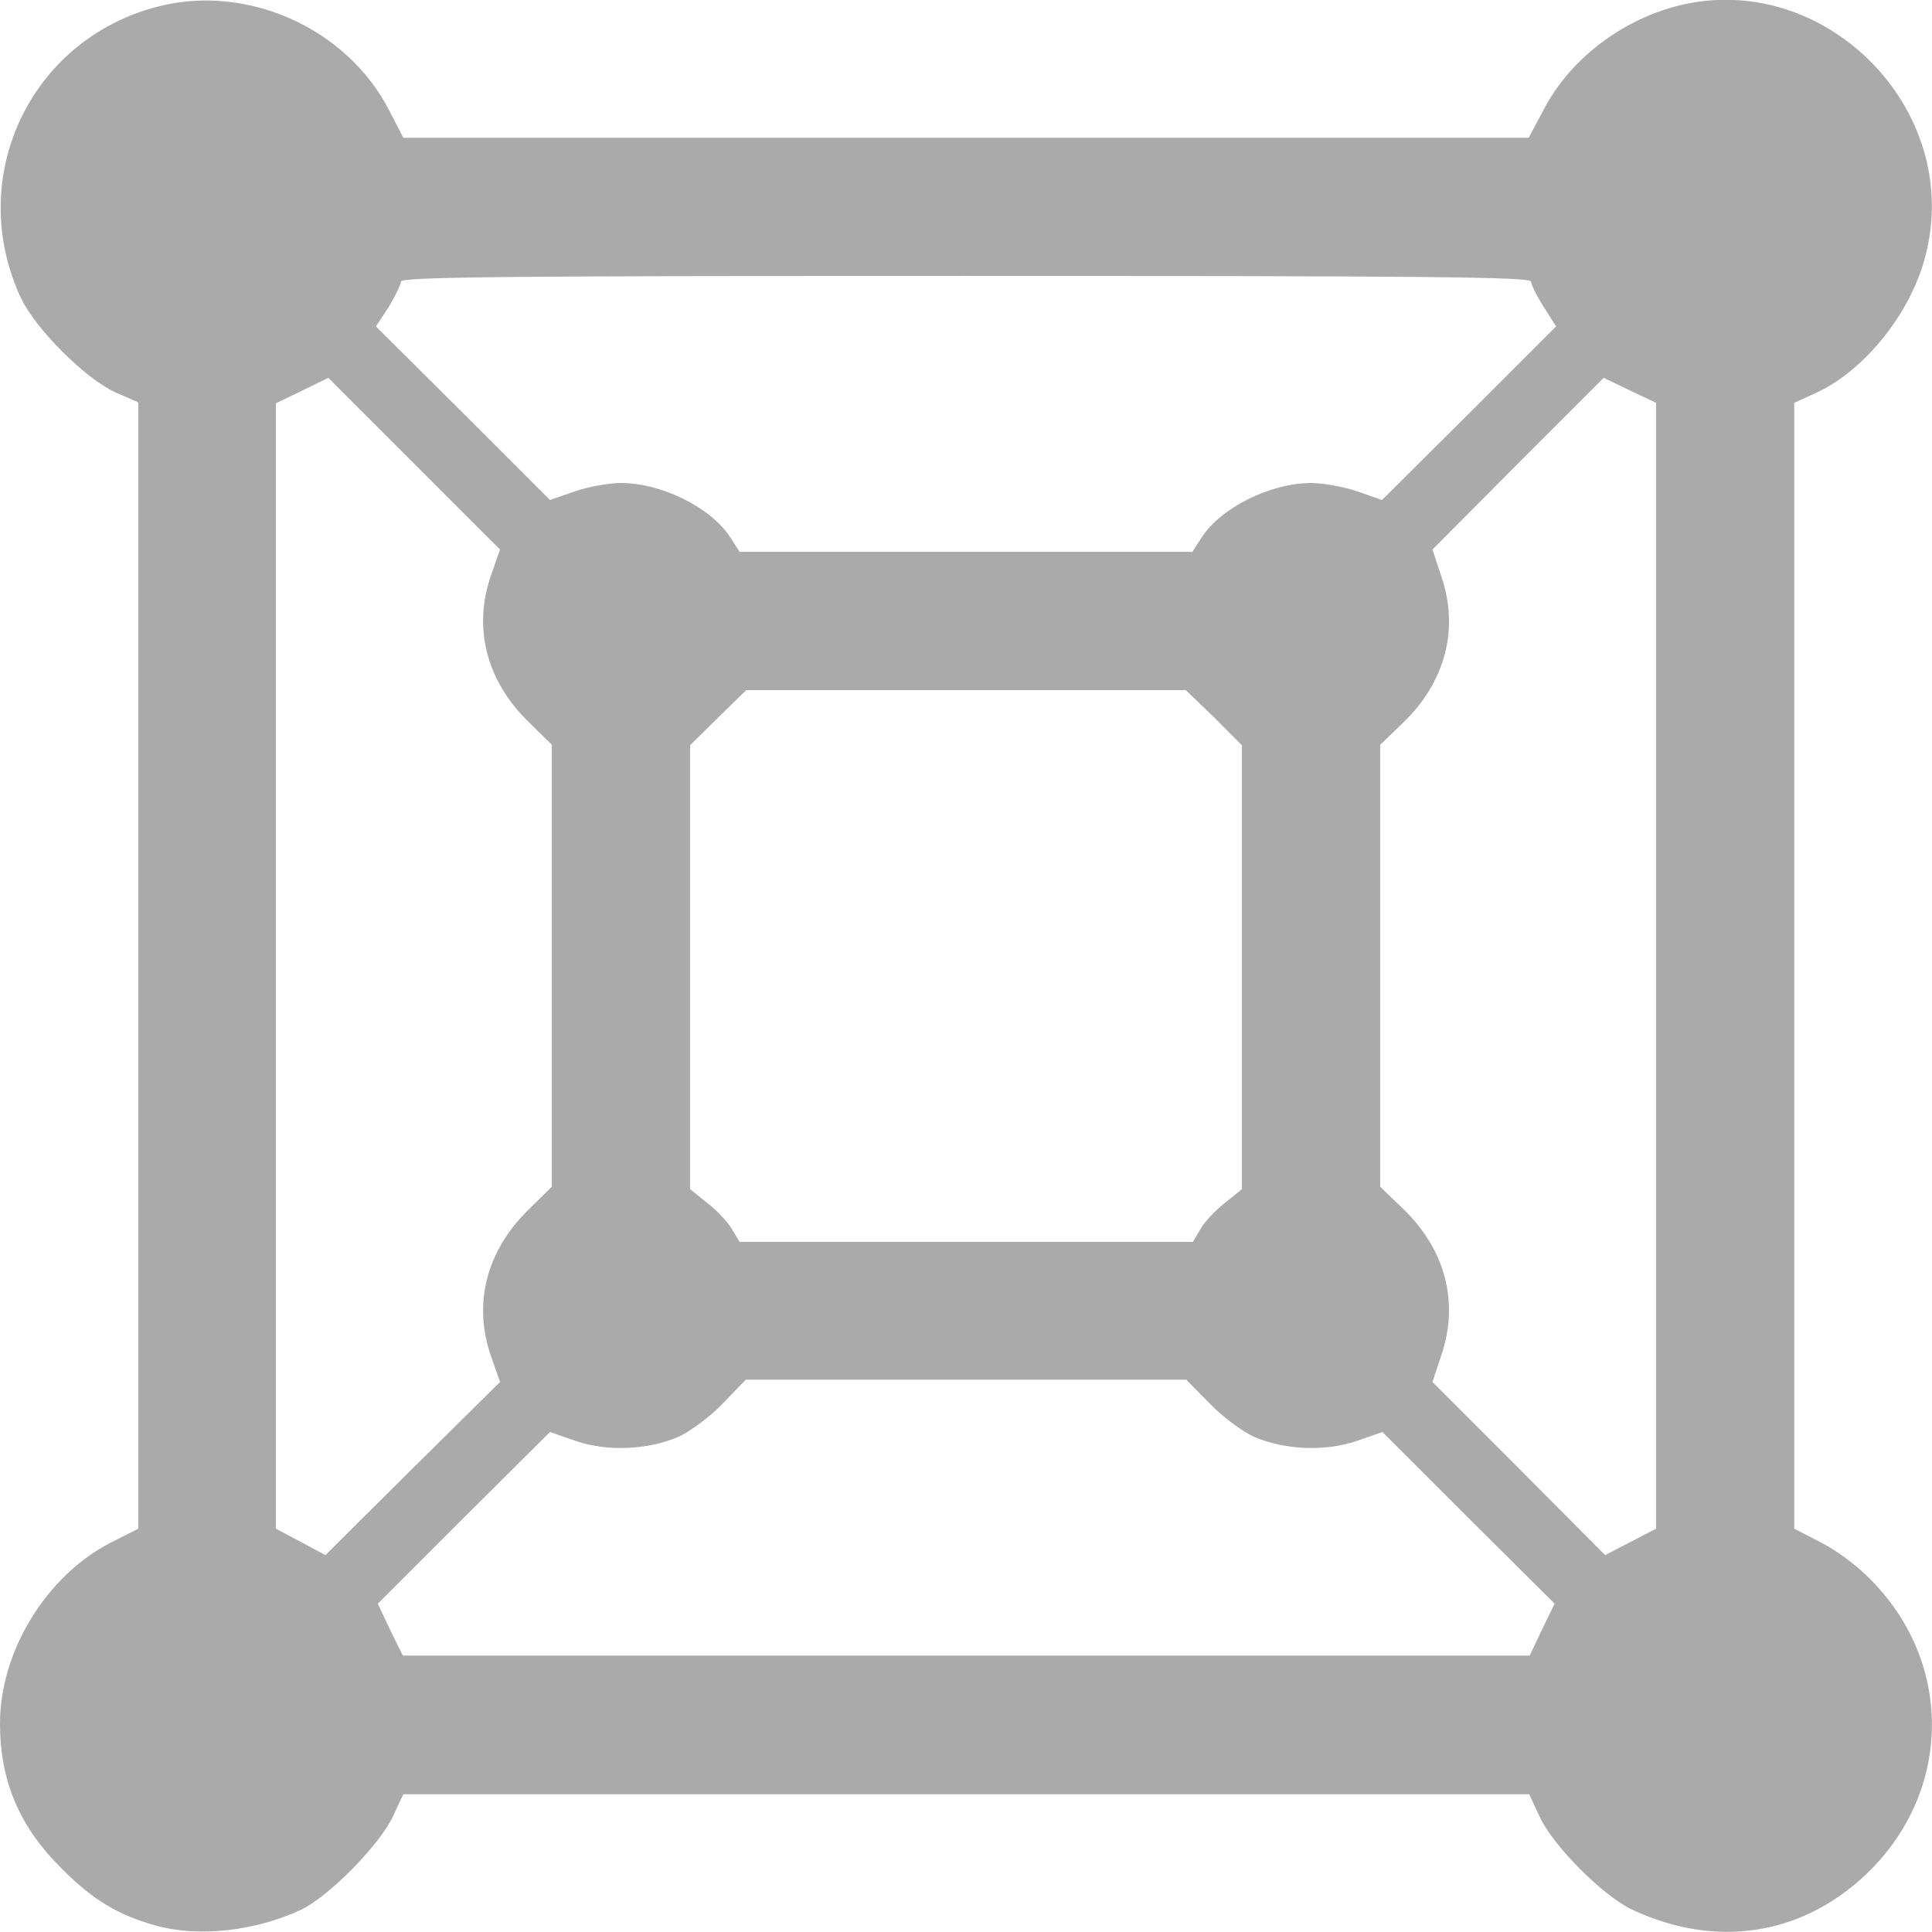 
<svg xmlns="http://www.w3.org/2000/svg" xmlns:xlink="http://www.w3.org/1999/xlink" width="16px" height="16px" viewBox="0 0 16 16" version="1.1">
<g id="surface1">
<path style=" stroke:none;fill-rule:nonzero;fill:#aaaaaa;fill-opacity:1;" d="M 1.285 15.945 C 0.977 15.859 0.77 15.734 0.516 15.48 C 0.16 15.129 0 14.75 0 14.273 C 0 13.676 0.383 13.051 0.914 12.777 L 1.145 12.66 L 1.145 3.332 L 0.957 3.25 C 0.707 3.137 0.293 2.723 0.172 2.465 C -0.289 1.473 0.246 0.328 1.305 0.055 C 2.043 -0.137 2.871 0.23 3.223 0.914 L 3.34 1.141 L 12.66 1.141 L 12.781 0.914 C 12.992 0.504 13.41 0.176 13.883 0.051 C 15.102 -0.266 16.266 0.902 15.945 2.121 C 15.824 2.594 15.441 3.07 15.039 3.254 L 14.859 3.336 L 14.859 12.66 L 15.086 12.777 C 15.223 12.848 15.398 12.98 15.512 13.102 C 16.188 13.805 16.156 14.863 15.445 15.531 C 14.91 16.031 14.207 16.137 13.52 15.816 C 13.281 15.707 12.859 15.285 12.75 15.043 L 12.664 14.859 L 3.34 14.859 L 3.254 15.043 C 3.145 15.277 2.723 15.707 2.492 15.816 C 2.117 15.992 1.641 16.047 1.285 15.945 Z M 12.77 13.496 L 12.875 13.281 L 12.16 12.57 L 11.449 11.859 L 11.234 11.934 C 10.969 12.023 10.637 12.008 10.383 11.898 C 10.289 11.855 10.125 11.734 10.02 11.625 L 9.824 11.426 L 6.176 11.426 L 5.984 11.625 C 5.879 11.734 5.715 11.855 5.621 11.898 C 5.367 12.008 5.031 12.023 4.77 11.934 L 4.555 11.859 L 3.84 12.57 L 3.129 13.281 L 3.23 13.496 L 3.336 13.711 L 12.668 13.711 Z M 4.066 11.23 C 3.914 10.793 4.031 10.352 4.383 10.012 L 4.57 9.828 L 4.57 6.168 L 4.383 5.984 C 4.031 5.645 3.914 5.203 4.066 4.766 L 4.141 4.551 L 2.719 3.129 L 2.504 3.234 L 2.285 3.34 L 2.285 12.66 L 2.492 12.77 L 2.695 12.879 L 3.418 12.16 L 4.141 11.445 Z M 13.715 7.996 L 13.715 3.336 L 13.5 3.234 L 13.281 3.129 L 12.57 3.84 L 11.863 4.551 L 11.934 4.766 C 12.086 5.203 11.973 5.645 11.621 5.984 L 11.43 6.168 L 11.43 9.828 L 11.621 10.012 C 11.973 10.352 12.086 10.793 11.934 11.23 L 11.863 11.445 L 12.578 12.16 L 13.293 12.879 L 13.715 12.66 Z M 9.941 10.18 C 9.973 10.121 10.066 10.023 10.145 9.961 L 10.285 9.848 L 10.285 6.172 L 10.055 5.941 L 9.82 5.715 L 6.18 5.715 L 5.949 5.941 L 5.715 6.172 L 5.715 9.848 L 5.855 9.961 C 5.938 10.023 6.027 10.121 6.062 10.18 L 6.125 10.285 L 9.879 10.285 Z M 9.953 4.449 C 10.113 4.203 10.523 4 10.859 4 C 10.957 4 11.129 4.031 11.242 4.07 L 11.445 4.141 L 12.168 3.422 L 12.887 2.703 L 12.785 2.543 C 12.727 2.453 12.68 2.355 12.68 2.332 C 12.68 2.293 11.824 2.285 8 2.285 C 4.176 2.285 3.32 2.293 3.32 2.332 C 3.32 2.355 3.273 2.453 3.219 2.543 L 3.113 2.703 L 3.836 3.422 L 4.555 4.141 L 4.758 4.07 C 4.871 4.031 5.043 4 5.141 4 C 5.48 4 5.887 4.203 6.047 4.449 L 6.125 4.57 L 9.875 4.57 Z M 9.953 4.449 "/>
</g>
</svg>
